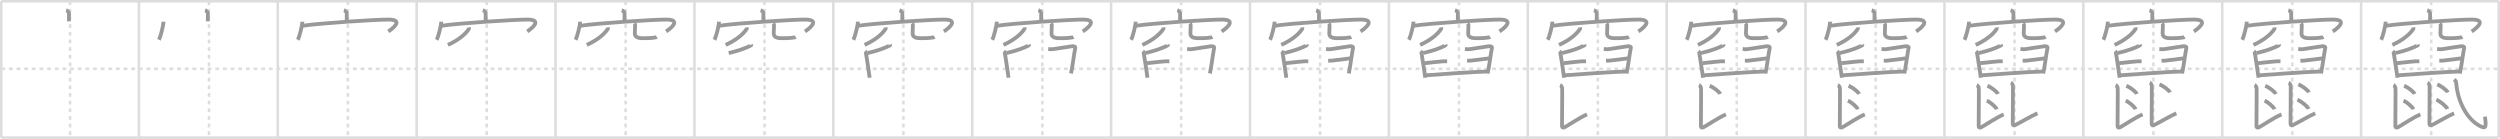 <svg width="1962px" height="109px" viewBox="0 0 1962 109" xmlns="http://www.w3.org/2000/svg" xmlns:xlink="http://www.w3.org/1999/xlink" xml:space="preserve" version="1.1" baseProfile="full">
<line x1="1" y1="1" x2="1961" y2="1" style="stroke:#ddd;stroke-width:2"></line>
<line x1="1" y1="1" x2="1" y2="108" style="stroke:#ddd;stroke-width:2"></line>
<line x1="1" y1="108" x2="1961" y2="108" style="stroke:#ddd;stroke-width:2"></line>
<line x1="1961" y1="1" x2="1961" y2="108" style="stroke:#ddd;stroke-width:2"></line>
<line x1="109" y1="1" x2="109" y2="108" style="stroke:#ddd;stroke-width:2"></line>
<line x1="218" y1="1" x2="218" y2="108" style="stroke:#ddd;stroke-width:2"></line>
<line x1="327" y1="1" x2="327" y2="108" style="stroke:#ddd;stroke-width:2"></line>
<line x1="436" y1="1" x2="436" y2="108" style="stroke:#ddd;stroke-width:2"></line>
<line x1="545" y1="1" x2="545" y2="108" style="stroke:#ddd;stroke-width:2"></line>
<line x1="654" y1="1" x2="654" y2="108" style="stroke:#ddd;stroke-width:2"></line>
<line x1="763" y1="1" x2="763" y2="108" style="stroke:#ddd;stroke-width:2"></line>
<line x1="872" y1="1" x2="872" y2="108" style="stroke:#ddd;stroke-width:2"></line>
<line x1="981" y1="1" x2="981" y2="108" style="stroke:#ddd;stroke-width:2"></line>
<line x1="1090" y1="1" x2="1090" y2="108" style="stroke:#ddd;stroke-width:2"></line>
<line x1="1199" y1="1" x2="1199" y2="108" style="stroke:#ddd;stroke-width:2"></line>
<line x1="1308" y1="1" x2="1308" y2="108" style="stroke:#ddd;stroke-width:2"></line>
<line x1="1417" y1="1" x2="1417" y2="108" style="stroke:#ddd;stroke-width:2"></line>
<line x1="1526" y1="1" x2="1526" y2="108" style="stroke:#ddd;stroke-width:2"></line>
<line x1="1635" y1="1" x2="1635" y2="108" style="stroke:#ddd;stroke-width:2"></line>
<line x1="1744" y1="1" x2="1744" y2="108" style="stroke:#ddd;stroke-width:2"></line>
<line x1="1853" y1="1" x2="1853" y2="108" style="stroke:#ddd;stroke-width:2"></line>
<line x1="1" y1="54" x2="1961" y2="54" style="stroke:#ddd;stroke-width:2;stroke-dasharray:3 3"></line>
<line x1="55" y1="1" x2="55" y2="108" style="stroke:#ddd;stroke-width:2;stroke-dasharray:3 3"></line>
<line x1="164" y1="1" x2="164" y2="108" style="stroke:#ddd;stroke-width:2;stroke-dasharray:3 3"></line>
<line x1="273" y1="1" x2="273" y2="108" style="stroke:#ddd;stroke-width:2;stroke-dasharray:3 3"></line>
<line x1="382" y1="1" x2="382" y2="108" style="stroke:#ddd;stroke-width:2;stroke-dasharray:3 3"></line>
<line x1="491" y1="1" x2="491" y2="108" style="stroke:#ddd;stroke-width:2;stroke-dasharray:3 3"></line>
<line x1="600" y1="1" x2="600" y2="108" style="stroke:#ddd;stroke-width:2;stroke-dasharray:3 3"></line>
<line x1="709" y1="1" x2="709" y2="108" style="stroke:#ddd;stroke-width:2;stroke-dasharray:3 3"></line>
<line x1="818" y1="1" x2="818" y2="108" style="stroke:#ddd;stroke-width:2;stroke-dasharray:3 3"></line>
<line x1="927" y1="1" x2="927" y2="108" style="stroke:#ddd;stroke-width:2;stroke-dasharray:3 3"></line>
<line x1="1036" y1="1" x2="1036" y2="108" style="stroke:#ddd;stroke-width:2;stroke-dasharray:3 3"></line>
<line x1="1145" y1="1" x2="1145" y2="108" style="stroke:#ddd;stroke-width:2;stroke-dasharray:3 3"></line>
<line x1="1254" y1="1" x2="1254" y2="108" style="stroke:#ddd;stroke-width:2;stroke-dasharray:3 3"></line>
<line x1="1363" y1="1" x2="1363" y2="108" style="stroke:#ddd;stroke-width:2;stroke-dasharray:3 3"></line>
<line x1="1472" y1="1" x2="1472" y2="108" style="stroke:#ddd;stroke-width:2;stroke-dasharray:3 3"></line>
<line x1="1581" y1="1" x2="1581" y2="108" style="stroke:#ddd;stroke-width:2;stroke-dasharray:3 3"></line>
<line x1="1690" y1="1" x2="1690" y2="108" style="stroke:#ddd;stroke-width:2;stroke-dasharray:3 3"></line>
<line x1="1799" y1="1" x2="1799" y2="108" style="stroke:#ddd;stroke-width:2;stroke-dasharray:3 3"></line>
<line x1="1908" y1="1" x2="1908" y2="108" style="stroke:#ddd;stroke-width:2;stroke-dasharray:3 3"></line>
<path d="M51.92,8c0.93,0.27,2.25,1.58,2.23,2.35c-0.07,2.42-0.07,4.17-0.07,6.37" style="fill:none;stroke:#999;stroke-width:3"></path>

<path d="M160.92,8c0.93,0.27,2.25,1.58,2.23,2.35c-0.07,2.42-0.07,4.17-0.07,6.37" style="fill:none;stroke:#999;stroke-width:3"></path>
<path d="M128.27,17.01c0,3.23-2.42,12.09-3.52,14.24" style="fill:none;stroke:#999;stroke-width:3"></path>

<path d="M269.92,8c0.93,0.27,2.25,1.58,2.23,2.35c-0.07,2.42-0.07,4.17-0.07,6.37" style="fill:none;stroke:#999;stroke-width:3"></path>
<path d="M237.27,17.01c0,3.23-2.42,12.09-3.52,14.24" style="fill:none;stroke:#999;stroke-width:3"></path>
<path d="M237.37,20.24c12.8-1.99,58.5-4.99,67.84-4.88c12.09,0.14,2.56,7.41-0.45,9.3" style="fill:none;stroke:#999;stroke-width:3"></path>

<path d="M378.92,8c0.93,0.27,2.25,1.58,2.23,2.35c-0.07,2.42-0.07,4.17-0.07,6.37" style="fill:none;stroke:#999;stroke-width:3"></path>
<path d="M346.27,17.01c0,3.23-2.42,12.09-3.52,14.24" style="fill:none;stroke:#999;stroke-width:3"></path>
<path d="M346.37,20.24c12.8-1.99,58.5-4.99,67.84-4.88c12.09,0.14,2.56,7.41-0.45,9.3" style="fill:none;stroke:#999;stroke-width:3"></path>
<path d="M368.01,21.5c0.05,0.32,0.19,0.87-0.09,1.3c-2.58,4-8,8.61-16.41,12.45" style="fill:none;stroke:#999;stroke-width:3"></path>

<path d="M487.92,8c0.93,0.27,2.25,1.58,2.23,2.35c-0.07,2.42-0.07,4.17-0.07,6.37" style="fill:none;stroke:#999;stroke-width:3"></path>
<path d="M455.27,17.01c0,3.23-2.42,12.09-3.52,14.24" style="fill:none;stroke:#999;stroke-width:3"></path>
<path d="M455.37,20.24c12.8-1.99,58.5-4.99,67.84-4.88c12.09,0.14,2.56,7.41-0.45,9.3" style="fill:none;stroke:#999;stroke-width:3"></path>
<path d="M477.01,21.5c0.05,0.32,0.19,0.87-0.09,1.3c-2.58,4-8,8.61-16.41,12.45" style="fill:none;stroke:#999;stroke-width:3"></path>
<path d="M497.84,18.37c0.34,0.39,0.62,0.86,0.62,1.47c0,1.62-0.24,4.44-0.24,6.29c0,4.31,4.88,3.83,8.87,3.83c4.21,0,7.81-0.56,8.4-0.87" style="fill:none;stroke:#999;stroke-width:3"></path>

<path d="M596.92,8c0.93,0.27,2.25,1.58,2.23,2.35c-0.07,2.42-0.07,4.17-0.07,6.37" style="fill:none;stroke:#999;stroke-width:3"></path>
<path d="M564.27,17.01c0,3.23-2.42,12.09-3.52,14.24" style="fill:none;stroke:#999;stroke-width:3"></path>
<path d="M564.37,20.24c12.8-1.99,58.5-4.99,67.84-4.88c12.09,0.14,2.56,7.41-0.45,9.3" style="fill:none;stroke:#999;stroke-width:3"></path>
<path d="M586.01,21.5c0.05,0.32,0.19,0.87-0.09,1.3c-2.58,4-8,8.61-16.41,12.45" style="fill:none;stroke:#999;stroke-width:3"></path>
<path d="M606.84,18.37c0.34,0.39,0.62,0.86,0.62,1.47c0,1.62-0.24,4.44-0.24,6.29c0,4.31,4.88,3.83,8.87,3.83c4.21,0,7.81-0.56,8.4-0.87" style="fill:none;stroke:#999;stroke-width:3"></path>
<path d="M589.49,35c0.05,0.16,0.21,0.46-0.1,0.63c-4.06,2.23-10.7,4.45-17.5,6" style="fill:none;stroke:#999;stroke-width:3"></path>

<path d="M705.92,8c0.93,0.27,2.25,1.58,2.23,2.35c-0.07,2.42-0.07,4.17-0.07,6.37" style="fill:none;stroke:#999;stroke-width:3"></path>
<path d="M673.27,17.01c0,3.23-2.42,12.09-3.52,14.24" style="fill:none;stroke:#999;stroke-width:3"></path>
<path d="M673.37,20.24c12.8-1.99,58.5-4.99,67.84-4.88c12.09,0.14,2.56,7.41-0.45,9.3" style="fill:none;stroke:#999;stroke-width:3"></path>
<path d="M695.01,21.5c0.05,0.32,0.19,0.87-0.09,1.3c-2.58,4-8,8.61-16.41,12.45" style="fill:none;stroke:#999;stroke-width:3"></path>
<path d="M715.84,18.37c0.34,0.39,0.62,0.86,0.62,1.47c0,1.62-0.24,4.44-0.24,6.29c0,4.31,4.88,3.83,8.87,3.83c4.21,0,7.81-0.56,8.4-0.87" style="fill:none;stroke:#999;stroke-width:3"></path>
<path d="M698.49,35c0.05,0.16,0.21,0.46-0.1,0.63c-4.06,2.23-10.7,4.45-17.5,6" style="fill:none;stroke:#999;stroke-width:3"></path>
<path d="M678.87,40.13c0.52,0.44,0.74,1.43,0.86,2.34C680.2,45.78,682.02,56.52,682.5,61" style="fill:none;stroke:#999;stroke-width:3"></path>

<path d="M814.92,8c0.93,0.27,2.25,1.58,2.23,2.35c-0.07,2.42-0.07,4.17-0.07,6.37" style="fill:none;stroke:#999;stroke-width:3"></path>
<path d="M782.27,17.01c0,3.23-2.42,12.09-3.52,14.24" style="fill:none;stroke:#999;stroke-width:3"></path>
<path d="M782.37,20.24c12.8-1.99,58.5-4.99,67.84-4.88c12.09,0.14,2.56,7.41-0.45,9.3" style="fill:none;stroke:#999;stroke-width:3"></path>
<path d="M804.01,21.5c0.05,0.32,0.19,0.87-0.09,1.3c-2.58,4-8,8.61-16.41,12.45" style="fill:none;stroke:#999;stroke-width:3"></path>
<path d="M824.84,18.37c0.34,0.39,0.62,0.86,0.62,1.47c0,1.62-0.24,4.44-0.24,6.29c0,4.31,4.88,3.83,8.87,3.83c4.21,0,7.81-0.56,8.4-0.87" style="fill:none;stroke:#999;stroke-width:3"></path>
<path d="M807.49,35c0.05,0.16,0.21,0.46-0.1,0.63c-4.06,2.23-10.7,4.45-17.5,6" style="fill:none;stroke:#999;stroke-width:3"></path>
<path d="M787.87,40.13c0.52,0.44,0.74,1.43,0.86,2.34C789.2,45.78,791.02,56.52,791.5,61" style="fill:none;stroke:#999;stroke-width:3"></path>
<path d="M822.65,38.41c0.86,0.09,1.54,0.26,2.74,0.26c1.2,0,14.77-2.31,16.14-2.39c1.37-0.09,2.5,0.43,2.4,0.95c-1.03,5.04-2.4,16.26-3.42,20.43" style="fill:none;stroke:#999;stroke-width:3"></path>

<path d="M923.92,8c0.93,0.27,2.25,1.58,2.23,2.35c-0.07,2.42-0.07,4.17-0.07,6.37" style="fill:none;stroke:#999;stroke-width:3"></path>
<path d="M891.27,17.01c0,3.23-2.42,12.09-3.52,14.24" style="fill:none;stroke:#999;stroke-width:3"></path>
<path d="M891.37,20.24c12.8-1.99,58.5-4.99,67.84-4.88c12.09,0.14,2.56,7.41-0.45,9.3" style="fill:none;stroke:#999;stroke-width:3"></path>
<path d="M913.01,21.5c0.05,0.32,0.19,0.87-0.09,1.3c-2.58,4-8,8.61-16.41,12.45" style="fill:none;stroke:#999;stroke-width:3"></path>
<path d="M933.84,18.37c0.34,0.39,0.62,0.86,0.62,1.47c0,1.62-0.24,4.44-0.24,6.29c0,4.31,4.88,3.83,8.87,3.83c4.21,0,7.81-0.56,8.4-0.87" style="fill:none;stroke:#999;stroke-width:3"></path>
<path d="M916.49,35c0.05,0.16,0.21,0.46-0.1,0.63c-4.06,2.23-10.7,4.45-17.5,6" style="fill:none;stroke:#999;stroke-width:3"></path>
<path d="M896.87,40.13c0.52,0.44,0.74,1.43,0.86,2.34C898.2,45.78,900.02,56.52,900.5,61" style="fill:none;stroke:#999;stroke-width:3"></path>
<path d="M931.65,38.41c0.86,0.09,1.54,0.26,2.74,0.26c1.2,0,14.77-2.31,16.14-2.39c1.37-0.09,2.5,0.43,2.4,0.95c-1.03,5.04-2.4,16.26-3.42,20.43" style="fill:none;stroke:#999;stroke-width:3"></path>
<path d="M900.02,49.57C905.0,49.04,913.8,48.1,914.74,48.1s2.25,0,2.99,0" style="fill:none;stroke:#999;stroke-width:3"></path>

<path d="M1032.92,8c0.93,0.27,2.25,1.58,2.23,2.35c-0.07,2.42-0.07,4.17-0.07,6.37" style="fill:none;stroke:#999;stroke-width:3"></path>
<path d="M1000.27,17.01c0,3.23-2.42,12.09-3.52,14.24" style="fill:none;stroke:#999;stroke-width:3"></path>
<path d="M1000.37,20.24c12.8-1.99,58.5-4.99,67.84-4.88c12.09,0.14,2.56,7.41-0.45,9.3" style="fill:none;stroke:#999;stroke-width:3"></path>
<path d="M1022.01,21.5c0.05,0.32,0.19,0.87-0.09,1.3c-2.58,4-8,8.61-16.41,12.45" style="fill:none;stroke:#999;stroke-width:3"></path>
<path d="M1042.84,18.37c0.34,0.39,0.62,0.86,0.62,1.47c0,1.62-0.24,4.44-0.24,6.29c0,4.31,4.88,3.83,8.87,3.83c4.21,0,7.81-0.56,8.4-0.87" style="fill:none;stroke:#999;stroke-width:3"></path>
<path d="M1025.49,35c0.05,0.16,0.21,0.46-0.1,0.63c-4.06,2.23-10.7,4.45-17.5,6" style="fill:none;stroke:#999;stroke-width:3"></path>
<path d="M1005.87,40.13c0.52,0.44,0.74,1.43,0.86,2.34C1007.2,45.78,1009.02,56.52,1009.5,61" style="fill:none;stroke:#999;stroke-width:3"></path>
<path d="M1040.65,38.41c0.86,0.09,1.54,0.26,2.74,0.26c1.2,0,14.77-2.31,16.14-2.39c1.37-0.09,2.5,0.43,2.4,0.95c-1.03,5.04-2.4,16.26-3.42,20.43" style="fill:none;stroke:#999;stroke-width:3"></path>
<path d="M1009.02,49.57C1014.0,49.04,1022.8,48.1,1023.74,48.1s2.25,0,2.99,0" style="fill:none;stroke:#999;stroke-width:3"></path>
<path d="M1042.36,47.63c0.88-0.01,1.58,0.06,2.8-0.04c1.22-0.1,13.72-1.67,15.11-1.86" style="fill:none;stroke:#999;stroke-width:3"></path>

<path d="M1141.92,8c0.93,0.27,2.25,1.58,2.23,2.35c-0.07,2.42-0.07,4.17-0.07,6.37" style="fill:none;stroke:#999;stroke-width:3"></path>
<path d="M1109.27,17.01c0,3.23-2.42,12.09-3.52,14.24" style="fill:none;stroke:#999;stroke-width:3"></path>
<path d="M1109.37,20.24c12.8-1.99,58.5-4.99,67.84-4.88c12.09,0.14,2.56,7.41-0.45,9.3" style="fill:none;stroke:#999;stroke-width:3"></path>
<path d="M1131.01,21.5c0.05,0.32,0.19,0.87-0.09,1.3c-2.58,4-8,8.61-16.41,12.45" style="fill:none;stroke:#999;stroke-width:3"></path>
<path d="M1151.84,18.37c0.34,0.39,0.62,0.86,0.62,1.47c0,1.62-0.24,4.44-0.24,6.29c0,4.31,4.88,3.83,8.87,3.83c4.21,0,7.81-0.56,8.4-0.87" style="fill:none;stroke:#999;stroke-width:3"></path>
<path d="M1134.49,35c0.05,0.16,0.21,0.46-0.1,0.63c-4.06,2.23-10.7,4.45-17.5,6" style="fill:none;stroke:#999;stroke-width:3"></path>
<path d="M1114.87,40.13c0.52,0.44,0.74,1.43,0.86,2.34C1116.2,45.78,1118.02,56.52,1118.5,61" style="fill:none;stroke:#999;stroke-width:3"></path>
<path d="M1149.65,38.41c0.86,0.09,1.54,0.26,2.74,0.26c1.2,0,14.77-2.31,16.14-2.39c1.37-0.09,2.5,0.43,2.4,0.95c-1.03,5.04-2.4,16.26-3.42,20.43" style="fill:none;stroke:#999;stroke-width:3"></path>
<path d="M1118.02,49.57C1123.0,49.04,1131.8,48.1,1132.74,48.1s2.25,0,2.99,0" style="fill:none;stroke:#999;stroke-width:3"></path>
<path d="M1151.36,47.63c0.88-0.01,1.58,0.06,2.8-0.04c1.22-0.1,13.72-1.67,15.11-1.86" style="fill:none;stroke:#999;stroke-width:3"></path>
<path d="M1119.08,59.09C1129.5,58.44,1155.0,56.36,1167.24,56.11" style="fill:none;stroke:#999;stroke-width:3"></path>

<path d="M1250.92,8c0.93,0.27,2.25,1.58,2.23,2.35c-0.07,2.42-0.07,4.17-0.07,6.37" style="fill:none;stroke:#999;stroke-width:3"></path>
<path d="M1218.27,17.01c0,3.23-2.42,12.09-3.52,14.24" style="fill:none;stroke:#999;stroke-width:3"></path>
<path d="M1218.37,20.24c12.8-1.99,58.5-4.99,67.84-4.88c12.09,0.14,2.56,7.41-0.45,9.3" style="fill:none;stroke:#999;stroke-width:3"></path>
<path d="M1240.01,21.5c0.05,0.32,0.19,0.87-0.09,1.3c-2.58,4-8,8.61-16.41,12.45" style="fill:none;stroke:#999;stroke-width:3"></path>
<path d="M1260.84,18.37c0.34,0.39,0.62,0.86,0.62,1.47c0,1.62-0.24,4.44-0.24,6.29c0,4.31,4.88,3.83,8.87,3.83c4.21,0,7.81-0.56,8.4-0.87" style="fill:none;stroke:#999;stroke-width:3"></path>
<path d="M1243.49,35c0.05,0.16,0.21,0.46-0.1,0.63c-4.06,2.23-10.7,4.45-17.5,6" style="fill:none;stroke:#999;stroke-width:3"></path>
<path d="M1223.87,40.13c0.52,0.44,0.74,1.43,0.86,2.34C1225.2,45.78,1227.02,56.52,1227.5,61" style="fill:none;stroke:#999;stroke-width:3"></path>
<path d="M1258.65,38.41c0.86,0.09,1.54,0.26,2.74,0.26c1.2,0,14.77-2.31,16.14-2.39c1.37-0.09,2.5,0.43,2.4,0.95c-1.03,5.04-2.4,16.26-3.42,20.43" style="fill:none;stroke:#999;stroke-width:3"></path>
<path d="M1227.02,49.57C1232.0,49.04,1240.8,48.1,1241.74,48.1s2.25,0,2.99,0" style="fill:none;stroke:#999;stroke-width:3"></path>
<path d="M1260.36,47.63c0.88-0.01,1.58,0.06,2.8-0.04c1.22-0.1,13.72-1.67,15.11-1.86" style="fill:none;stroke:#999;stroke-width:3"></path>
<path d="M1228.08,59.09C1238.5,58.44,1264.0,56.36,1276.24,56.11" style="fill:none;stroke:#999;stroke-width:3"></path>
<path d="M1224.37,66.72c0.89,0.37,1.43,1.66,1.6,2.4c0.16,0.67-0.1,23.06-0.1,29.6c0,1.73,1.09,1.66,2.12,1.1c3.62-1.98,11.47-7.42,17.51-10.02" style="fill:none;stroke:#999;stroke-width:3"></path>

<path d="M1359.92,8c0.93,0.27,2.25,1.58,2.23,2.35c-0.07,2.42-0.07,4.17-0.07,6.37" style="fill:none;stroke:#999;stroke-width:3"></path>
<path d="M1327.27,17.01c0,3.23-2.42,12.09-3.52,14.24" style="fill:none;stroke:#999;stroke-width:3"></path>
<path d="M1327.37,20.24c12.8-1.99,58.5-4.99,67.84-4.88c12.09,0.14,2.56,7.41-0.45,9.3" style="fill:none;stroke:#999;stroke-width:3"></path>
<path d="M1349.01,21.5c0.05,0.32,0.19,0.87-0.09,1.3c-2.58,4-8,8.61-16.41,12.45" style="fill:none;stroke:#999;stroke-width:3"></path>
<path d="M1369.84,18.37c0.34,0.39,0.62,0.86,0.62,1.47c0,1.62-0.24,4.44-0.24,6.29c0,4.31,4.88,3.83,8.87,3.83c4.21,0,7.81-0.56,8.4-0.87" style="fill:none;stroke:#999;stroke-width:3"></path>
<path d="M1352.49,35c0.05,0.16,0.21,0.46-0.1,0.63c-4.06,2.23-10.7,4.45-17.5,6" style="fill:none;stroke:#999;stroke-width:3"></path>
<path d="M1332.87,40.13c0.52,0.44,0.74,1.43,0.86,2.34C1334.2,45.78,1336.02,56.52,1336.5,61" style="fill:none;stroke:#999;stroke-width:3"></path>
<path d="M1367.65,38.41c0.86,0.09,1.54,0.26,2.74,0.26c1.2,0,14.77-2.31,16.14-2.39c1.37-0.09,2.5,0.43,2.4,0.95c-1.03,5.04-2.4,16.26-3.42,20.43" style="fill:none;stroke:#999;stroke-width:3"></path>
<path d="M1336.02,49.57C1341.0,49.04,1349.8,48.1,1350.74,48.1s2.25,0,2.99,0" style="fill:none;stroke:#999;stroke-width:3"></path>
<path d="M1369.36,47.63c0.88-0.01,1.58,0.06,2.8-0.04c1.22-0.1,13.72-1.67,15.11-1.86" style="fill:none;stroke:#999;stroke-width:3"></path>
<path d="M1337.08,59.09C1347.5,58.44,1373.0,56.36,1385.24,56.11" style="fill:none;stroke:#999;stroke-width:3"></path>
<path d="M1333.37,66.72c0.89,0.37,1.43,1.66,1.6,2.4c0.16,0.67-0.1,23.06-0.1,29.6c0,1.73,1.09,1.66,2.12,1.1c3.62-1.98,11.47-7.42,17.51-10.02" style="fill:none;stroke:#999;stroke-width:3"></path>
<path d="M1341.75,67.31c2.91,1.14,7.52,4.68,8.25,6.45" style="fill:none;stroke:#999;stroke-width:3"></path>

<path d="M1468.92,8c0.93,0.27,2.25,1.58,2.23,2.35c-0.07,2.42-0.07,4.17-0.07,6.37" style="fill:none;stroke:#999;stroke-width:3"></path>
<path d="M1436.27,17.01c0,3.23-2.42,12.09-3.52,14.24" style="fill:none;stroke:#999;stroke-width:3"></path>
<path d="M1436.37,20.24c12.8-1.99,58.5-4.99,67.84-4.88c12.09,0.14,2.56,7.41-0.45,9.3" style="fill:none;stroke:#999;stroke-width:3"></path>
<path d="M1458.01,21.5c0.05,0.32,0.19,0.87-0.09,1.3c-2.58,4-8,8.61-16.41,12.45" style="fill:none;stroke:#999;stroke-width:3"></path>
<path d="M1478.84,18.37c0.34,0.39,0.62,0.86,0.62,1.47c0,1.62-0.24,4.44-0.24,6.29c0,4.31,4.88,3.83,8.87,3.83c4.21,0,7.81-0.56,8.4-0.87" style="fill:none;stroke:#999;stroke-width:3"></path>
<path d="M1461.49,35c0.05,0.16,0.21,0.46-0.1,0.63c-4.06,2.23-10.7,4.45-17.5,6" style="fill:none;stroke:#999;stroke-width:3"></path>
<path d="M1441.87,40.13c0.52,0.44,0.74,1.43,0.86,2.34C1443.2,45.78,1445.02,56.52,1445.5,61" style="fill:none;stroke:#999;stroke-width:3"></path>
<path d="M1476.65,38.41c0.86,0.09,1.54,0.26,2.74,0.26c1.2,0,14.77-2.31,16.14-2.39c1.37-0.09,2.5,0.43,2.4,0.95c-1.03,5.04-2.4,16.26-3.42,20.43" style="fill:none;stroke:#999;stroke-width:3"></path>
<path d="M1445.02,49.57C1450.0,49.04,1458.8,48.1,1459.74,48.1s2.25,0,2.99,0" style="fill:none;stroke:#999;stroke-width:3"></path>
<path d="M1478.36,47.63c0.88-0.01,1.58,0.06,2.8-0.04c1.22-0.1,13.72-1.67,15.11-1.86" style="fill:none;stroke:#999;stroke-width:3"></path>
<path d="M1446.08,59.09C1456.5,58.44,1482.0,56.36,1494.24,56.11" style="fill:none;stroke:#999;stroke-width:3"></path>
<path d="M1442.37,66.72c0.89,0.37,1.43,1.66,1.6,2.4c0.16,0.67-0.1,23.06-0.1,29.6c0,1.73,1.09,1.66,2.12,1.1c3.62-1.98,11.47-7.42,17.51-10.02" style="fill:none;stroke:#999;stroke-width:3"></path>
<path d="M1450.75,67.31c2.91,1.14,7.52,4.68,8.25,6.45" style="fill:none;stroke:#999;stroke-width:3"></path>
<path d="M1450.25,79c2.74,1.19,7.07,4.9,7.75,6.75" style="fill:none;stroke:#999;stroke-width:3"></path>

<path d="M1577.92,8c0.93,0.27,2.25,1.58,2.23,2.35c-0.07,2.42-0.07,4.17-0.07,6.37" style="fill:none;stroke:#999;stroke-width:3"></path>
<path d="M1545.27,17.01c0,3.23-2.42,12.09-3.52,14.24" style="fill:none;stroke:#999;stroke-width:3"></path>
<path d="M1545.37,20.24c12.8-1.99,58.5-4.99,67.84-4.88c12.09,0.14,2.56,7.41-0.45,9.3" style="fill:none;stroke:#999;stroke-width:3"></path>
<path d="M1567.01,21.5c0.05,0.32,0.19,0.87-0.09,1.3c-2.58,4-8,8.61-16.41,12.45" style="fill:none;stroke:#999;stroke-width:3"></path>
<path d="M1587.84,18.37c0.34,0.39,0.62,0.86,0.62,1.47c0,1.62-0.24,4.44-0.24,6.29c0,4.31,4.88,3.83,8.87,3.83c4.21,0,7.81-0.56,8.4-0.87" style="fill:none;stroke:#999;stroke-width:3"></path>
<path d="M1570.49,35c0.05,0.16,0.21,0.46-0.1,0.63c-4.06,2.23-10.7,4.45-17.5,6" style="fill:none;stroke:#999;stroke-width:3"></path>
<path d="M1550.87,40.13c0.52,0.44,0.74,1.43,0.86,2.34C1552.2,45.78,1554.02,56.52,1554.5,61" style="fill:none;stroke:#999;stroke-width:3"></path>
<path d="M1585.65,38.41c0.86,0.09,1.54,0.26,2.74,0.26c1.2,0,14.77-2.31,16.14-2.39c1.37-0.09,2.5,0.43,2.4,0.95c-1.03,5.04-2.4,16.26-3.42,20.43" style="fill:none;stroke:#999;stroke-width:3"></path>
<path d="M1554.02,49.57C1559.0,49.04,1567.8,48.1,1568.74,48.1s2.25,0,2.99,0" style="fill:none;stroke:#999;stroke-width:3"></path>
<path d="M1587.36,47.63c0.88-0.01,1.58,0.06,2.8-0.04c1.22-0.1,13.72-1.67,15.11-1.86" style="fill:none;stroke:#999;stroke-width:3"></path>
<path d="M1555.08,59.09C1565.5,58.44,1591.0,56.36,1603.24,56.11" style="fill:none;stroke:#999;stroke-width:3"></path>
<path d="M1551.37,66.72c0.89,0.37,1.43,1.66,1.6,2.4c0.16,0.67-0.1,23.06-0.1,29.6c0,1.73,1.09,1.66,2.12,1.1c3.62-1.98,11.47-7.42,17.51-10.02" style="fill:none;stroke:#999;stroke-width:3"></path>
<path d="M1559.75,67.31c2.91,1.14,7.52,4.68,8.25,6.45" style="fill:none;stroke:#999;stroke-width:3"></path>
<path d="M1559.25,79c2.74,1.19,7.07,4.9,7.75,6.75" style="fill:none;stroke:#999;stroke-width:3"></path>
<path d="M1578.12,64.96c0.88,0.32,1.41,1.45,1.59,2.09c0.16,0.58-0.1,24.32-0.1,30.03c0,1.51,1.07,1.45,2.1,0.96c3.57-1.73,13.33-7.52,17.3-9.1" style="fill:none;stroke:#999;stroke-width:3"></path>

<path d="M1686.92,8c0.93,0.27,2.25,1.58,2.23,2.35c-0.07,2.42-0.07,4.17-0.07,6.37" style="fill:none;stroke:#999;stroke-width:3"></path>
<path d="M1654.27,17.01c0,3.23-2.42,12.09-3.52,14.24" style="fill:none;stroke:#999;stroke-width:3"></path>
<path d="M1654.37,20.24c12.8-1.99,58.5-4.99,67.84-4.88c12.09,0.14,2.56,7.41-0.45,9.3" style="fill:none;stroke:#999;stroke-width:3"></path>
<path d="M1676.01,21.5c0.05,0.32,0.19,0.87-0.09,1.3c-2.58,4-8,8.61-16.41,12.45" style="fill:none;stroke:#999;stroke-width:3"></path>
<path d="M1696.84,18.37c0.34,0.39,0.62,0.86,0.62,1.47c0,1.62-0.24,4.44-0.24,6.29c0,4.31,4.88,3.83,8.87,3.83c4.21,0,7.81-0.56,8.4-0.87" style="fill:none;stroke:#999;stroke-width:3"></path>
<path d="M1679.49,35c0.05,0.16,0.21,0.46-0.1,0.63c-4.06,2.23-10.7,4.45-17.5,6" style="fill:none;stroke:#999;stroke-width:3"></path>
<path d="M1659.87,40.13c0.52,0.44,0.74,1.43,0.86,2.34C1661.2,45.78,1663.02,56.52,1663.5,61" style="fill:none;stroke:#999;stroke-width:3"></path>
<path d="M1694.65,38.41c0.86,0.09,1.54,0.26,2.74,0.26c1.2,0,14.77-2.31,16.14-2.39c1.37-0.09,2.5,0.43,2.4,0.95c-1.03,5.04-2.4,16.26-3.42,20.43" style="fill:none;stroke:#999;stroke-width:3"></path>
<path d="M1663.02,49.57C1668.0,49.04,1676.8,48.1,1677.74,48.1s2.25,0,2.99,0" style="fill:none;stroke:#999;stroke-width:3"></path>
<path d="M1696.36,47.63c0.88-0.01,1.58,0.06,2.8-0.04c1.22-0.1,13.72-1.67,15.11-1.86" style="fill:none;stroke:#999;stroke-width:3"></path>
<path d="M1664.08,59.09C1674.5,58.44,1700.0,56.36,1712.24,56.11" style="fill:none;stroke:#999;stroke-width:3"></path>
<path d="M1660.37,66.72c0.89,0.37,1.43,1.66,1.6,2.4c0.16,0.67-0.1,23.06-0.1,29.6c0,1.73,1.09,1.66,2.12,1.1c3.62-1.98,11.47-7.42,17.51-10.02" style="fill:none;stroke:#999;stroke-width:3"></path>
<path d="M1668.75,67.31c2.91,1.14,7.52,4.68,8.25,6.45" style="fill:none;stroke:#999;stroke-width:3"></path>
<path d="M1668.25,79c2.74,1.19,7.07,4.9,7.75,6.75" style="fill:none;stroke:#999;stroke-width:3"></path>
<path d="M1687.12,64.96c0.88,0.32,1.41,1.45,1.59,2.09c0.16,0.58-0.1,24.32-0.1,30.03c0,1.51,1.07,1.45,2.1,0.96c3.57-1.73,13.33-7.52,17.3-9.1" style="fill:none;stroke:#999;stroke-width:3"></path>
<path d="M1694.75,66.25c2.91,1.1,7.52,4.54,8.25,6.25" style="fill:none;stroke:#999;stroke-width:3"></path>

<path d="M1795.92,8c0.93,0.27,2.25,1.58,2.23,2.35c-0.07,2.42-0.07,4.17-0.07,6.37" style="fill:none;stroke:#999;stroke-width:3"></path>
<path d="M1763.27,17.01c0,3.23-2.42,12.09-3.52,14.24" style="fill:none;stroke:#999;stroke-width:3"></path>
<path d="M1763.37,20.24c12.8-1.99,58.5-4.99,67.84-4.88c12.09,0.14,2.56,7.41-0.45,9.3" style="fill:none;stroke:#999;stroke-width:3"></path>
<path d="M1785.01,21.5c0.05,0.32,0.19,0.87-0.09,1.3c-2.58,4-8,8.61-16.41,12.45" style="fill:none;stroke:#999;stroke-width:3"></path>
<path d="M1805.84,18.37c0.34,0.39,0.62,0.86,0.62,1.47c0,1.62-0.24,4.44-0.24,6.29c0,4.31,4.88,3.83,8.87,3.83c4.21,0,7.81-0.56,8.4-0.87" style="fill:none;stroke:#999;stroke-width:3"></path>
<path d="M1788.49,35c0.05,0.16,0.21,0.46-0.1,0.63c-4.06,2.23-10.7,4.45-17.5,6" style="fill:none;stroke:#999;stroke-width:3"></path>
<path d="M1768.87,40.13c0.52,0.44,0.74,1.43,0.86,2.34C1770.2,45.78,1772.02,56.52,1772.5,61" style="fill:none;stroke:#999;stroke-width:3"></path>
<path d="M1803.65,38.41c0.86,0.09,1.54,0.26,2.74,0.26c1.2,0,14.77-2.31,16.14-2.39c1.37-0.09,2.5,0.43,2.4,0.95c-1.03,5.04-2.4,16.26-3.42,20.43" style="fill:none;stroke:#999;stroke-width:3"></path>
<path d="M1772.02,49.57C1777.0,49.04,1785.8,48.1,1786.74,48.1s2.25,0,2.99,0" style="fill:none;stroke:#999;stroke-width:3"></path>
<path d="M1805.36,47.63c0.88-0.01,1.58,0.06,2.8-0.04c1.22-0.1,13.72-1.67,15.11-1.86" style="fill:none;stroke:#999;stroke-width:3"></path>
<path d="M1773.08,59.09C1783.5,58.44,1809.0,56.36,1821.24,56.11" style="fill:none;stroke:#999;stroke-width:3"></path>
<path d="M1769.37,66.72c0.89,0.37,1.43,1.66,1.6,2.4c0.16,0.67-0.1,23.06-0.1,29.6c0,1.73,1.09,1.66,2.12,1.1c3.62-1.98,11.47-7.42,17.51-10.02" style="fill:none;stroke:#999;stroke-width:3"></path>
<path d="M1777.75,67.31c2.91,1.14,7.52,4.68,8.25,6.45" style="fill:none;stroke:#999;stroke-width:3"></path>
<path d="M1777.25,79c2.74,1.19,7.07,4.9,7.75,6.75" style="fill:none;stroke:#999;stroke-width:3"></path>
<path d="M1796.12,64.96c0.88,0.32,1.41,1.45,1.59,2.09c0.16,0.58-0.1,24.32-0.1,30.03c0,1.51,1.07,1.45,2.1,0.96c3.57-1.73,13.33-7.52,17.3-9.1" style="fill:none;stroke:#999;stroke-width:3"></path>
<path d="M1803.75,66.25c2.91,1.1,7.52,4.54,8.25,6.25" style="fill:none;stroke:#999;stroke-width:3"></path>
<path d="M1803.0,78.25c3.09,1.28,7.98,5.26,8.75,7.25" style="fill:none;stroke:#999;stroke-width:3"></path>

<path d="M1904.92,8c0.93,0.27,2.25,1.58,2.23,2.35c-0.07,2.42-0.07,4.17-0.07,6.37" style="fill:none;stroke:#999;stroke-width:3"></path>
<path d="M1872.27,17.01c0,3.23-2.42,12.09-3.52,14.24" style="fill:none;stroke:#999;stroke-width:3"></path>
<path d="M1872.37,20.24c12.8-1.99,58.5-4.99,67.84-4.88c12.09,0.14,2.56,7.41-0.45,9.3" style="fill:none;stroke:#999;stroke-width:3"></path>
<path d="M1894.01,21.5c0.05,0.32,0.19,0.87-0.09,1.3c-2.58,4-8,8.61-16.41,12.45" style="fill:none;stroke:#999;stroke-width:3"></path>
<path d="M1914.84,18.37c0.34,0.39,0.62,0.86,0.62,1.47c0,1.62-0.24,4.44-0.24,6.29c0,4.31,4.88,3.83,8.87,3.83c4.21,0,7.81-0.56,8.4-0.87" style="fill:none;stroke:#999;stroke-width:3"></path>
<path d="M1897.49,35c0.05,0.16,0.21,0.46-0.1,0.63c-4.06,2.23-10.7,4.45-17.5,6" style="fill:none;stroke:#999;stroke-width:3"></path>
<path d="M1877.87,40.13c0.52,0.44,0.74,1.43,0.86,2.34C1879.2,45.78,1881.02,56.52,1881.5,61" style="fill:none;stroke:#999;stroke-width:3"></path>
<path d="M1912.65,38.41c0.86,0.09,1.54,0.26,2.74,0.26c1.2,0,14.77-2.31,16.14-2.39c1.37-0.09,2.5,0.43,2.4,0.95c-1.03,5.04-2.4,16.26-3.42,20.43" style="fill:none;stroke:#999;stroke-width:3"></path>
<path d="M1881.02,49.57C1886.0,49.04,1894.8,48.1,1895.74,48.1s2.25,0,2.99,0" style="fill:none;stroke:#999;stroke-width:3"></path>
<path d="M1914.36,47.63c0.88-0.01,1.58,0.06,2.8-0.04c1.22-0.1,13.72-1.67,15.11-1.86" style="fill:none;stroke:#999;stroke-width:3"></path>
<path d="M1882.08,59.09C1892.5,58.44,1918.0,56.36,1930.24,56.11" style="fill:none;stroke:#999;stroke-width:3"></path>
<path d="M1878.37,66.72c0.89,0.37,1.43,1.66,1.6,2.4c0.16,0.67-0.1,23.06-0.1,29.6c0,1.73,1.09,1.66,2.12,1.1c3.62-1.98,11.47-7.42,17.51-10.02" style="fill:none;stroke:#999;stroke-width:3"></path>
<path d="M1886.75,67.31c2.91,1.14,7.52,4.68,8.25,6.45" style="fill:none;stroke:#999;stroke-width:3"></path>
<path d="M1886.25,79c2.74,1.19,7.07,4.9,7.75,6.75" style="fill:none;stroke:#999;stroke-width:3"></path>
<path d="M1905.12,64.96c0.88,0.32,1.41,1.45,1.59,2.09c0.16,0.58-0.1,24.32-0.1,30.03c0,1.51,1.07,1.45,2.1,0.96c3.57-1.73,13.33-7.52,17.3-9.1" style="fill:none;stroke:#999;stroke-width:3"></path>
<path d="M1912.75,66.25c2.91,1.1,7.52,4.54,8.25,6.25" style="fill:none;stroke:#999;stroke-width:3"></path>
<path d="M1912.0,78.25c3.09,1.28,7.98,5.26,8.75,7.25" style="fill:none;stroke:#999;stroke-width:3"></path>
<path d="M1925.91,62.49c1.05,0.78,1.6,1,1.71,2.69c0.79,11.66,6.73,27.08,18.11,33.42c5.66,3.15,5.42,0.8,4.5-7.07" style="fill:none;stroke:#999;stroke-width:3"></path>

</svg>